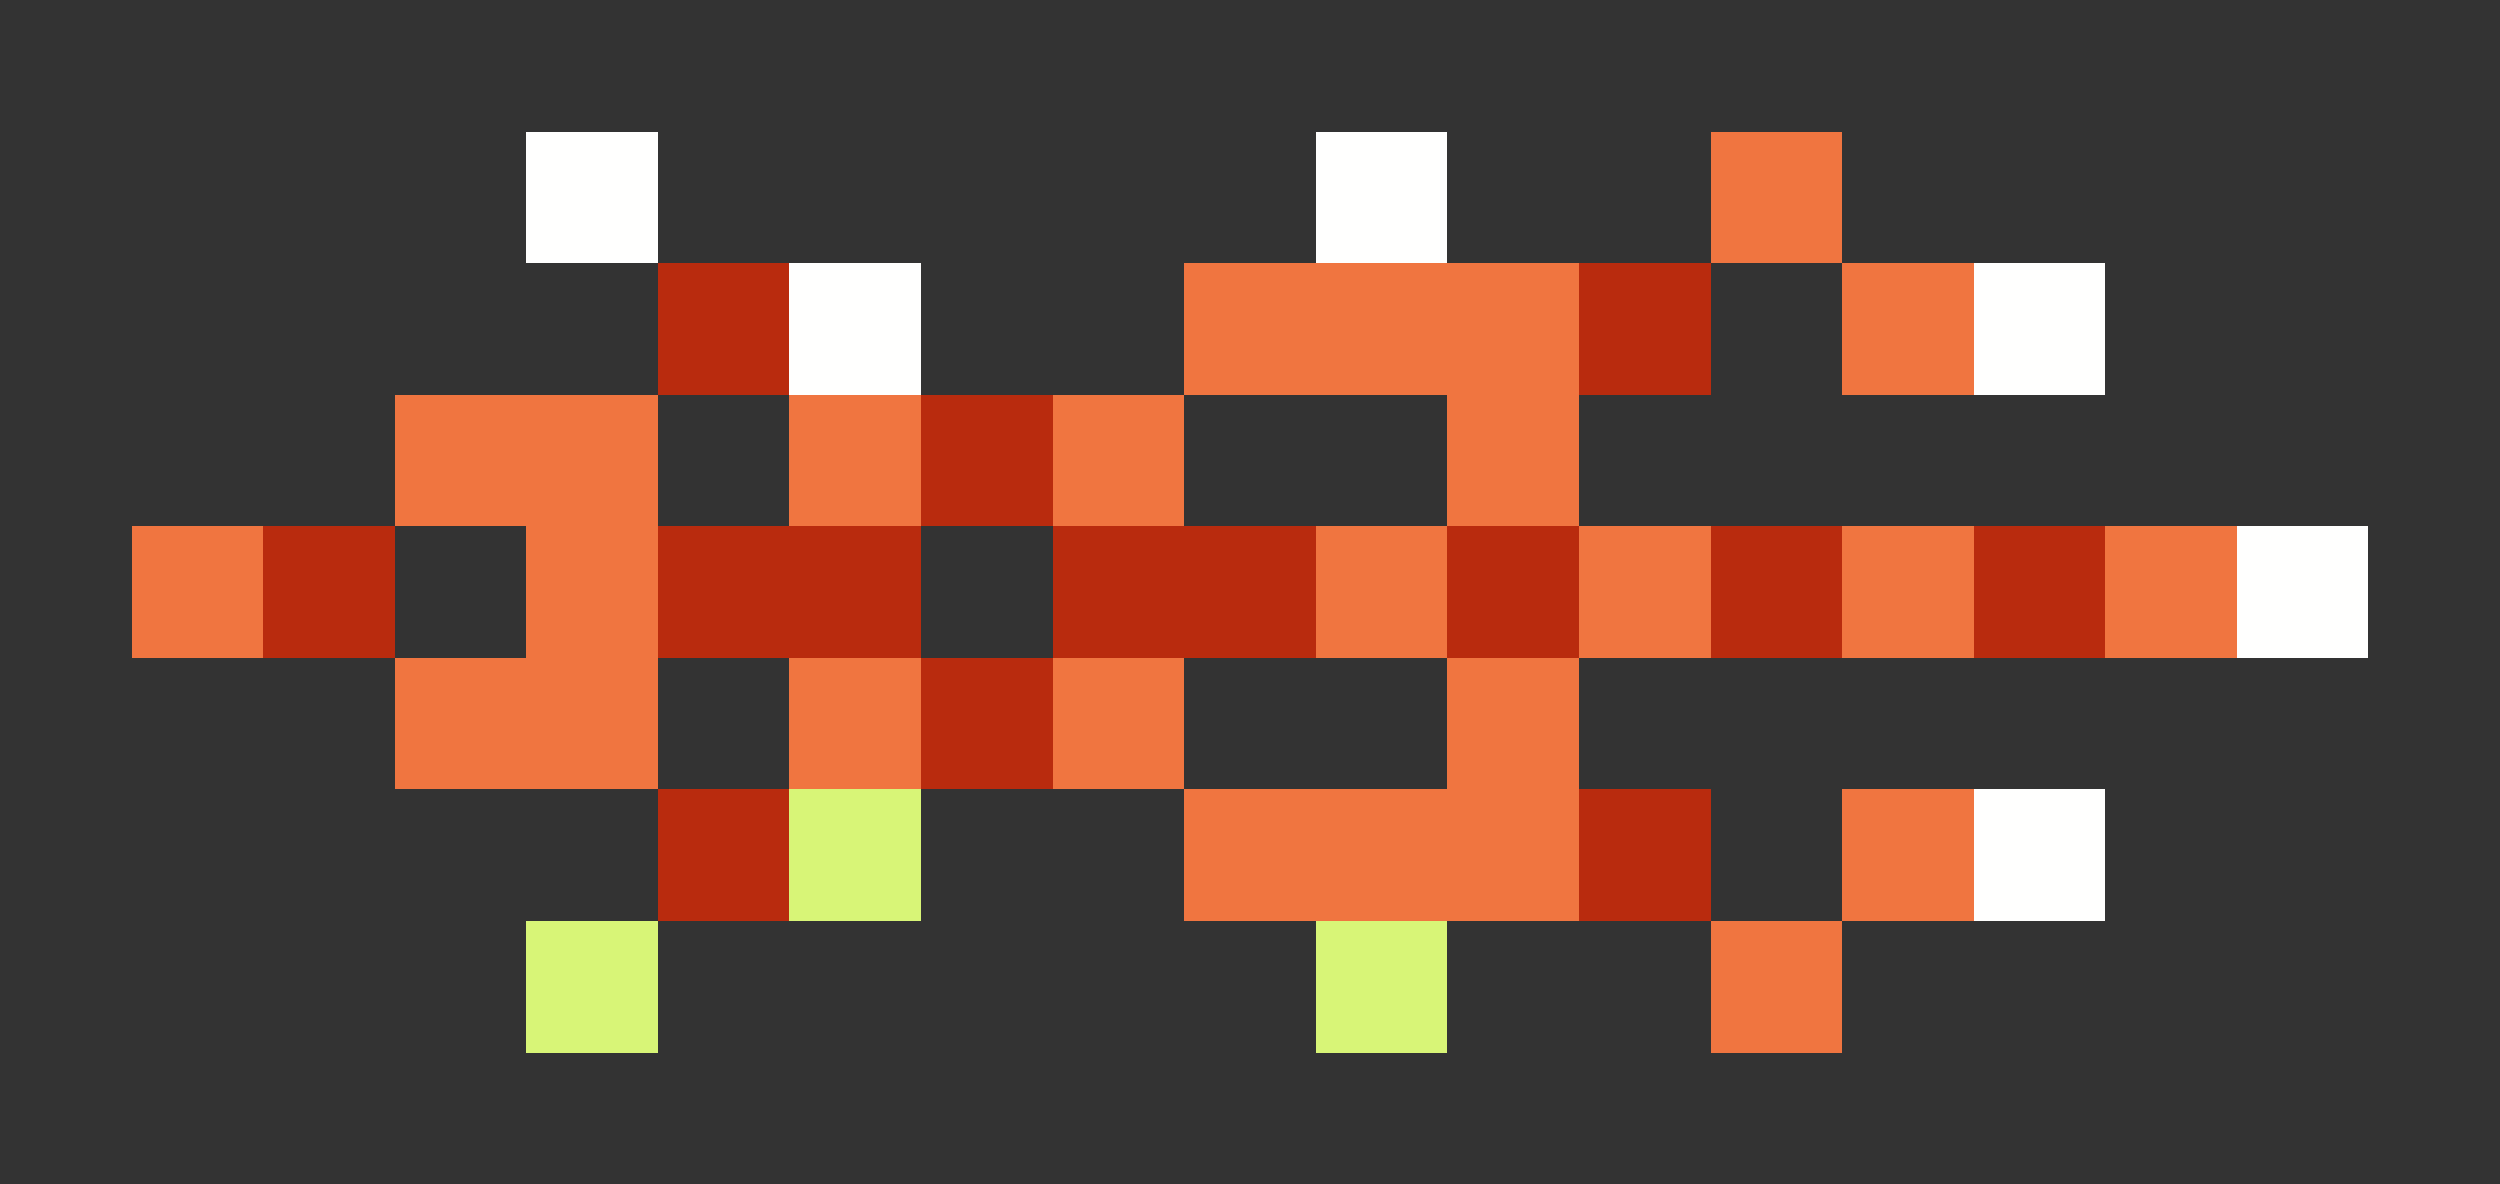 <svg xmlns="http://www.w3.org/2000/svg" shape-rendering="crispEdges" viewBox="0 -0.5 19 9">
    <rect x="0" y="-0.5" width="19" height="9" fill="#333333" stroke="none"/>
    <path stroke="#fffffe" d="M4 1h1m5 0h1M6 2h1m8 0h1m1 2h1m-3 2h1"/>
    <path stroke="#f07540" d="M13 1h1M9 2h3m2 0h1M3 3h2m1 0h1m1 0h1m2 0h1M1 4h1m2 0h1m5 0h1m1 0h1m1 0h1m1 0h1M3 5h2m1 0h1m1 0h1m2 0h1M9 6h3m2 0h1m-2 1h1"/>
    <path stroke="#b92b0e" d="M5 2h1m6 0h1M7 3h1M2 4h1m2 0h2m1 0h2m1 0h1m1 0h1m1 0h1M7 5h1M5 6h1m6 0h1"/>
    <path stroke="#d8f577" d="M6 6h1M4 7h1m5 0h1"/>
</svg>
